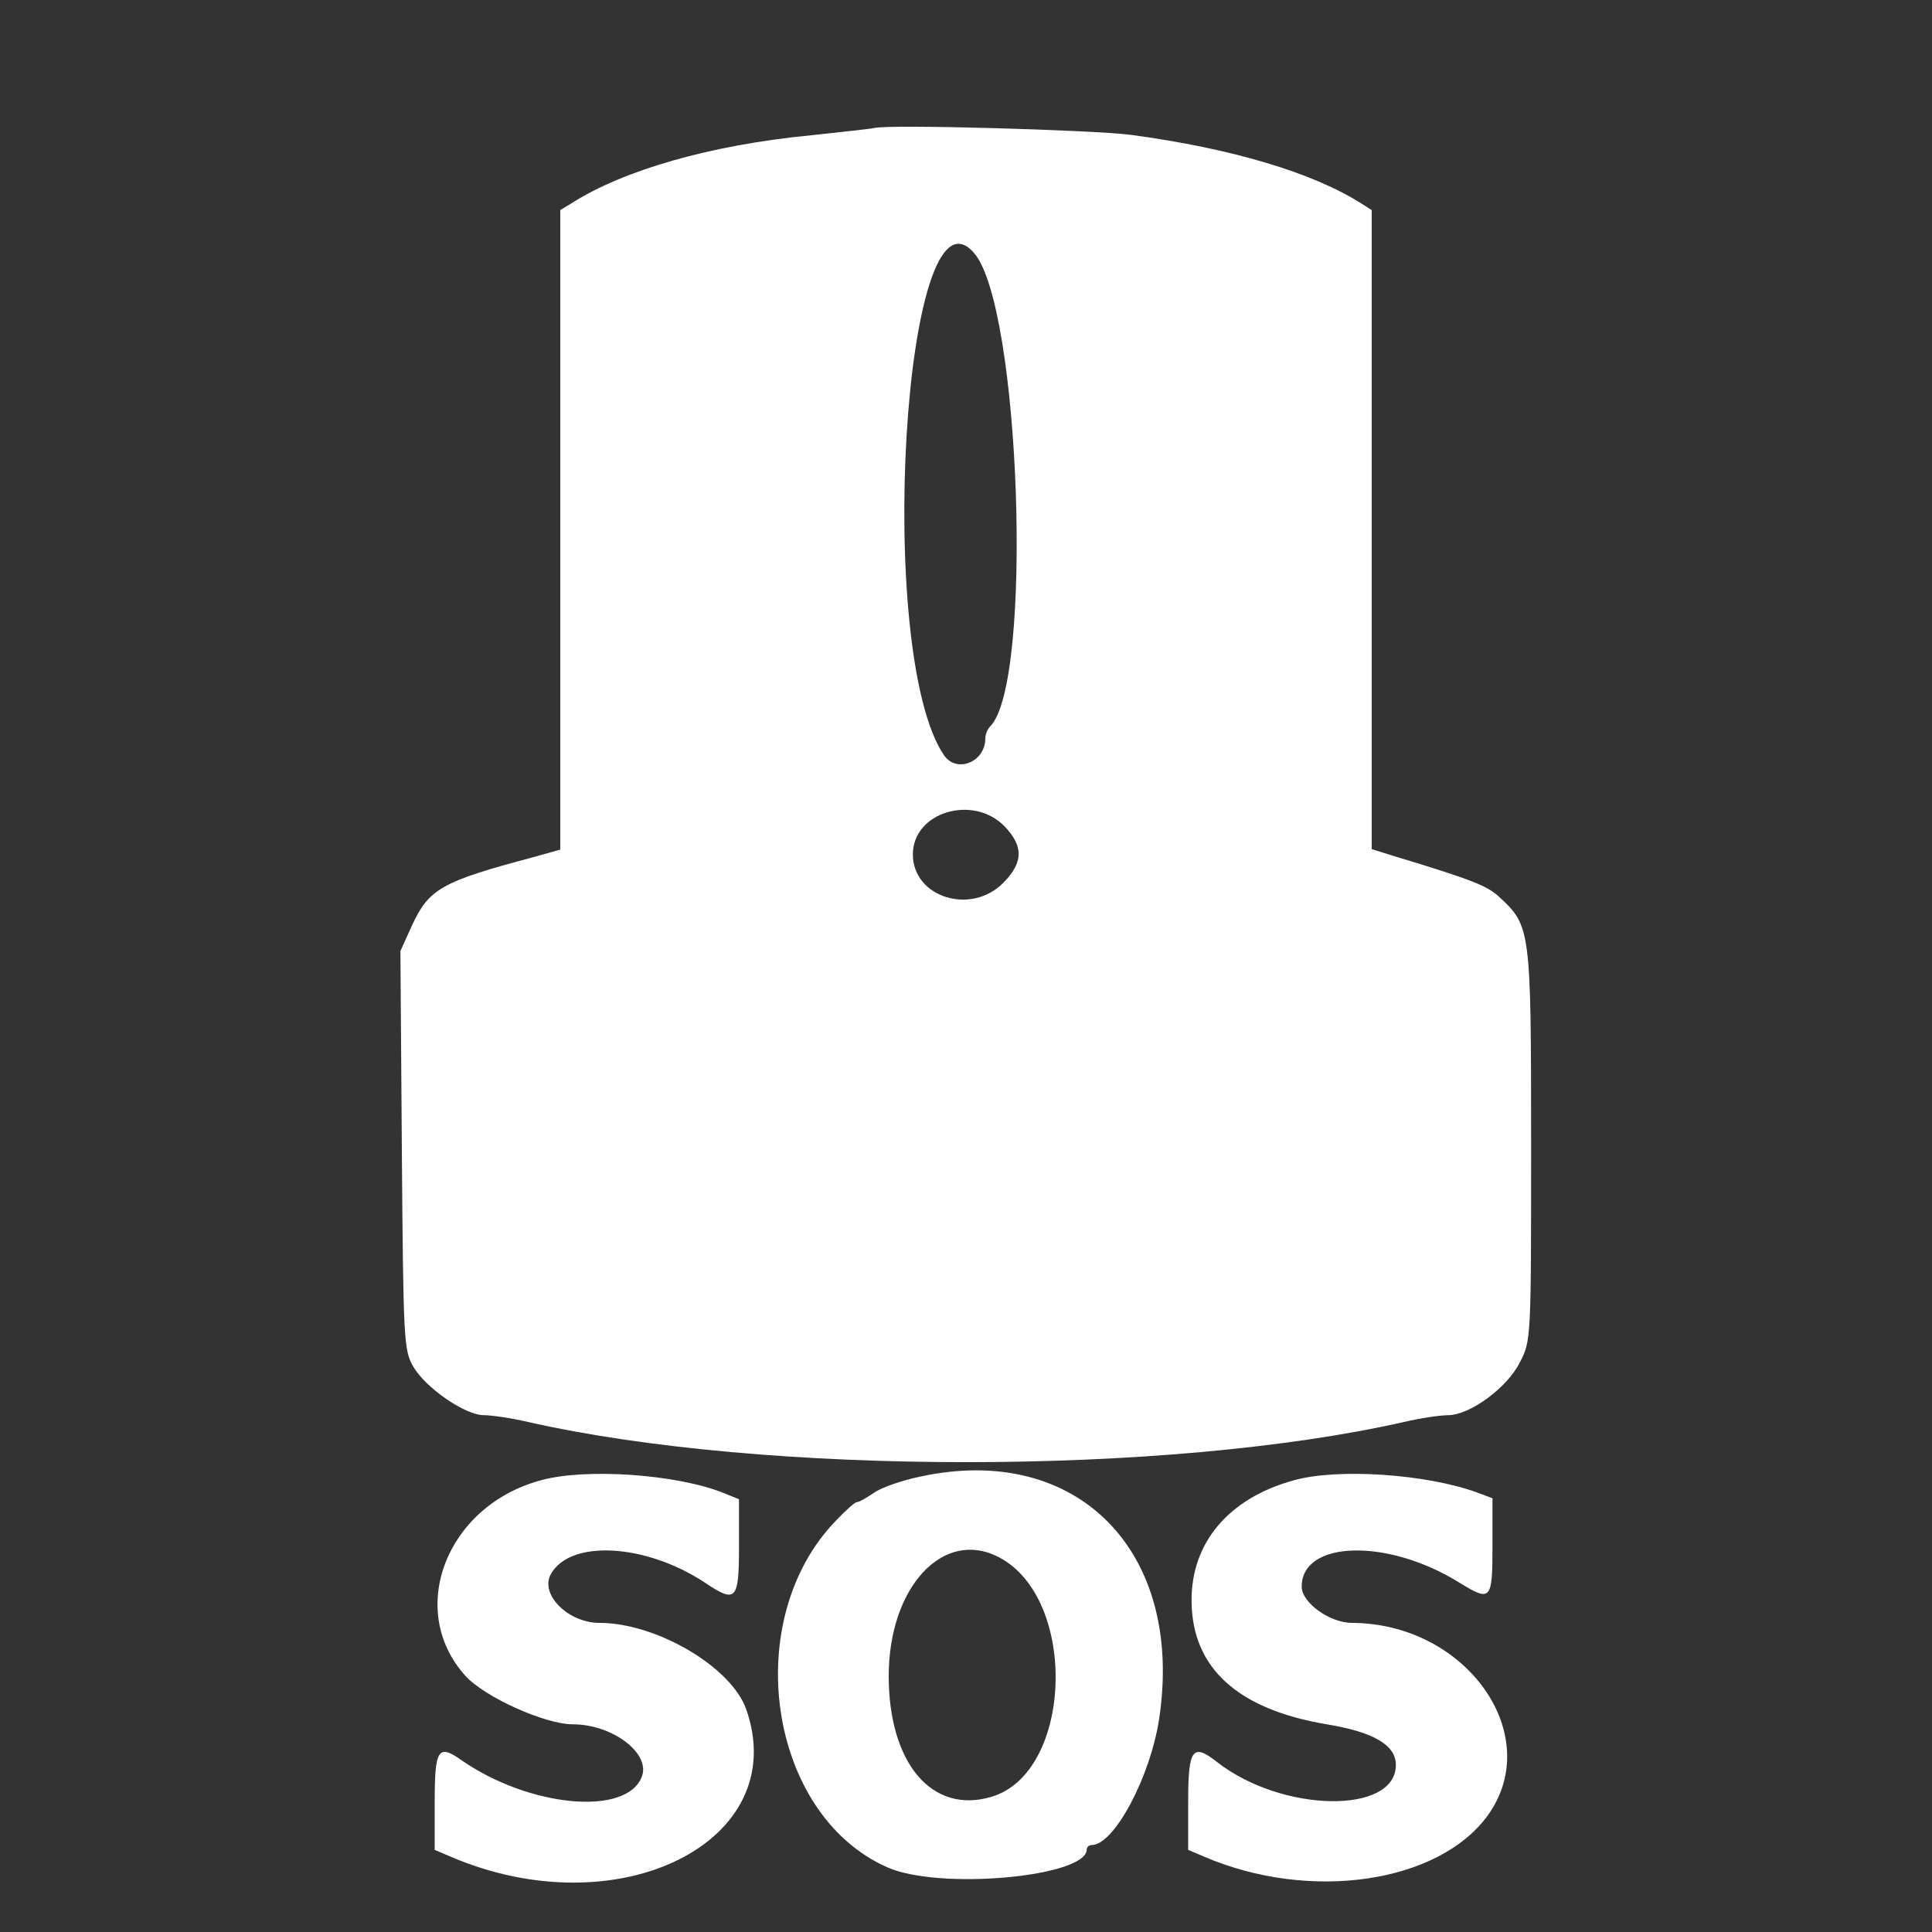 <svg id="svg" version="1.1" width="400" height="400" xmlns="http://www.w3.org/2000/svg" xmlns:xlink="http://www.w3.org/1999/xlink" style="display: block;"><rect width="100%" height="100%" fill="#333333" stroke="none"/><g id="svgg"><path id="path0" d="M181,26.5C180.2,26.7 174.3,27.3 168,28C147.2,30 129.1,35.2 118.3,42.1L116,43.5 116,109.7L116,175.9 110.3,177.5C91.5,182.5 88.8,184 85.3,191.6L82.9,196.9 83.2,238.2C83.5,277.8 83.6,279.6 85.6,283C88.2,287.4 96.3,293 100.2,293C101.8,293 105.9,293.6 109.3,294.4C158.3,305.5 241.7,305.5 290.7,294.4C294.1,293.6 298.2,293 299.8,293C304.3,293 312.1,287.3 314.7,282C317,277.6 317,277 317,237C317,192.3 316.9,191.7 310.4,185.7C307.9,183.4 305,182.2 288.8,177.3L284,175.8 284,109.7L284,43.5 281.8,42.1C271.7,35.7 254.9,30.7 234,27.9C225.9,26.9 184.2,25.7 181,26.5M201.6,52.3C211.3,63.1 214,141.4 205,150.4C204.4,151 204,152.1 204,152.9C204,157.8 198,160.2 195.4,156.3C181.1,135 187.1,35.9 201.6,52.3M208,171.1C211.9,175.2 211.9,178.5 207.8,182.7C201.1,189.6 189,185.8 189,176.9C189,168.1 201.5,164.4 208,171.1M190.6,305.7C186.7,306.5 182.4,308 180.9,309.1C179.4,310.1 177.9,311 177.4,311C177,311 175.1,312.7 173.1,314.8C153.1,335.4 159,375.7 183.7,386.6C194.4,391.4 225,388.6 225,382.9C225,382.4 225.5,382 226,382C230.7,382 238.2,367.8 240,355.8C245.2,321.1 223,298.7 190.6,305.7M111.9,306.5C92.4,311.8 84.1,333.3 96.3,346.9C100.2,351.3 112.8,357 118.6,357C126.8,357 134.7,363 132.9,367.8C129.8,376.1 109.6,374.2 95.5,364.4C90.7,361 90,362.2 90,373L90,383 93.3,384.4C128,399.3 164.1,381.3 154.5,353.9C151.4,345.1 135.9,336 124.1,336C117.7,336 111.8,330.2 114,326C117.9,318.7 133.6,319.5 146,327.7C152.4,332 153,331.3 153,320.2L153,310.4 149.8,309.1C140.1,305.2 121.1,303.9 111.9,306.5M267.8,306.5C254.4,310.2 246.6,319.4 246.7,331.5C246.8,345.3 256.2,353.9 274.7,357C284.4,358.6 289,361.3 289,365.4C289,375.7 265.5,375.3 252.1,364.9C246.9,360.8 246,362 246,373L246,383 249.3,384.4C271.2,393.8 297.8,389.9 308,375.9C320,359.3 303.7,336.1 279.9,336C275.3,336 269.5,331.8 269.5,328.5C269.5,318.9 287.3,318.4 302.2,327.7C308.7,331.7 309,331.3 309,320.1L309,310.2 305.8,309C295.4,305.2 277,303.9 267.8,306.5M206.8,322.4C223.3,331 222.1,367 205.3,372C193,375.7 184,365.1 184,347C184,328.6 195.3,316.4 206.8,322.4" stroke="none" fill="#fff" fill-rule="evenodd"></path></g></svg>